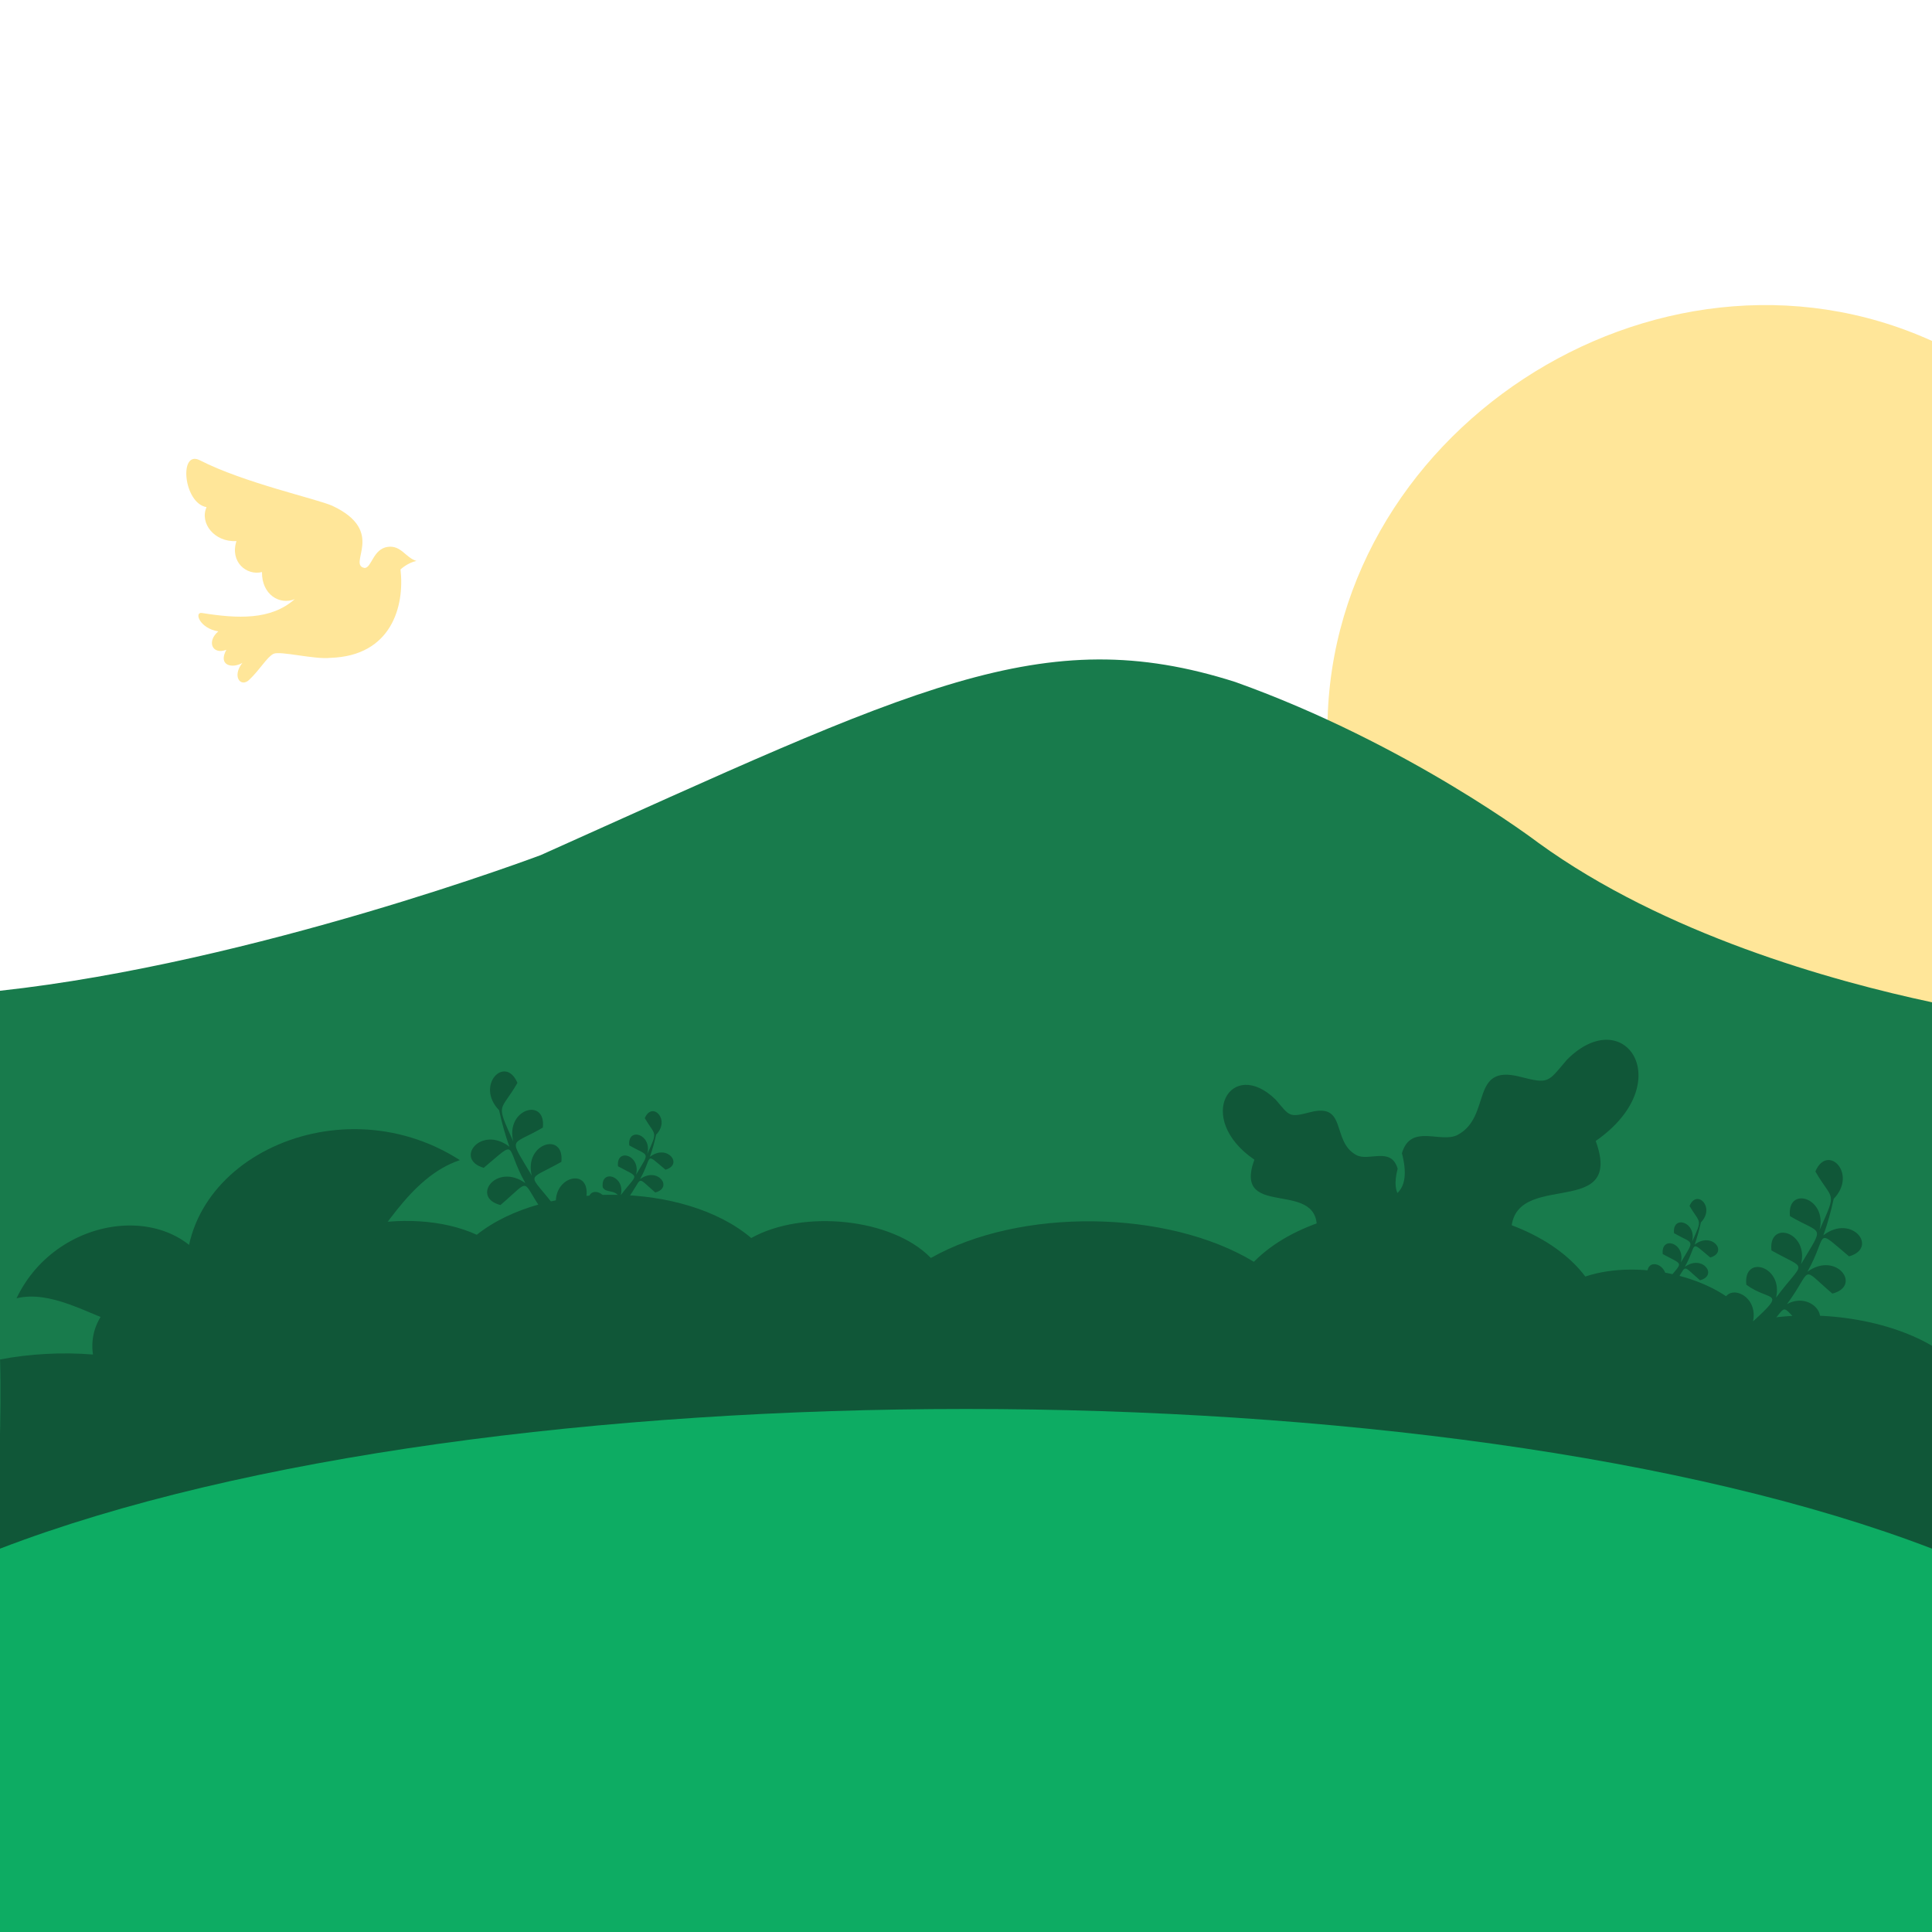 <svg version="1.1" id="Layer_1" xmlns="http://www.w3.org/2000/svg" x="0" y="0" viewBox="0 0 5000 5000" xml:space="preserve"><style>.st2{fill:#105738}</style><path d="M5000 882.3c-714.2-323.4-1582.2 241.2-1564.3 1031.1-18 789.7 850.2 1354.8 1564.3 1031.1V882.3zM860.3 1309.1c141.2 66.2 37.2 152 83.2 160.8 18.5 0 21.6-49.4 60.1-54.6 34.7-4.6 46.2 28.3 74.2 36.4-22.8 4.6-41.3 22-41.3 22 11.1 97-24.5 223.6-180.8 228.8-41.9 4.8-131-18.7-147.9-10.4-16.9 8.3-34.7 40.6-63 67.4-21.6 20.5-45.3-8.4-17.6-43.9-26.2 15.3-63.9 6.8-41.4-33.9-37.3 13.9-51.1-22.5-20.8-47.7-49.6-8-63.3-51.6-41.8-47.5 91.1 14.5 177.8 19 239.5-35.9-38.8 16.1-85.5-11.7-84.7-70.1-39.6 9.9-83.5-25.9-66.1-80.2-56.6 3.5-95.9-46.2-77.4-87.8-60.1-10.4-72-149.2-17.3-121.3 115.5 59 300.8 99.2 343.1 117.9z" fill="#ffe699"/><path d="M5000 2593.9c-258.5-55-692.5-175.9-1019-412.9 0 0-336-256-784-416-500-159.4-828.4 13.7-1797.8 448.1 0-.1-739.4 279-1399.2 351V4262c525.9 80 2334.5 325.1 4818.5 335.1 0 0 79.4-58.3 181.5-166.8V2593.9z" fill="#187b4c"/><path class="st2" d="M5000 3482.9c-123.6-72.6-315.7-97.9-466.5-62.8-71.5-112.2-285.7-164.7-430.7-116.5-167.8-221.1-660.3-238.5-857.7-38.1-224.8-135.9-605.9-140.1-836-9.9-100.6-103.6-332.1-125.9-464.9-51.6-171.3-146-533.5-149.6-710.3-8.4-173.8-80-464.8-21.3-550.1 128.9-154.1-95.1-470.3-4.6-443.2 181-79.2-6.5-164.7-1.9-240.4 12.8 20.1 619.6-204.3 1299.7 696.9 722 186 102.4 488.6 100.7 672.9-3.7 288.5 229.7 921.5 163.5 1097.5-144.2 211.1 94.9 524.8 89.8 729.9-12.8 147.2 231.1 611.2 305.5 872.4 164.8 107.4 294.7 688.8 367.9 930.5 154.5-.3 0 .6-916.6-.3-916z"/><path class="st2" d="M488.9 3357.8c410.9 256.5 437-266.6 701.2-355.4-323.3-207.7-768.4 15.7-701.2 355.4z"/><path class="st2" d="M556.8 3315.4c-140.9 285.2-335.7 2.6-514 44.5 108.7-227.7 433.2-256.6 514-44.5zm3113.5-66.2c104.8 37.6 237.7 129.4 242.7-35.6-29.8-205.4 296-42.8 216.7-260.8 215.9-150.1 74.9-360.7-74.8-209.9-49.6 58.5-45.8 63-121.6 43.6-129.8-33.3-72.3 102.1-160.2 150.2-43.7 23.9-121.9-30.7-144.9 47.8 53.3 207.6-203.8 52.2-99.5 251 58.5 106.7 190.6 39.3 141.6 13.7z"/><path class="st2" d="M3585.9 3220.3c-77.5 27.8-175.7 95.7-179.4-26.3 22.2-151.9-218.9-31.6-160.2-192.8-156.3-106.8-60.2-268.1 55.3-155.2 36.7 43.2 33.9 46.6 89.9 32.2 96-24.6 53.4 75.5 118.5 111 32.3 17.6 90.1-22.7 107.1 35.3-39.4 153.5 150.8 38.6 73.5 185.5-43.3 79.1-141 29.2-104.7 10.3zm1159.7-117.7c-7 32.5-15.8 63.8-26.6 94.2 73.7-56.4 143.5 32.6 66.4 54.7-91.8-76.8-52.6-58.7-107.8 39.7 75.2-54.1 142.1 36.9 64.5 56.6-85.6-73.1-48.5-66.5-117.3 27.1 68.1-36.6 125.8 51.9 48.8 66.2-79.8-75.3-33.7-67.8-117.6 13.5 90.6-35.1 131.3 72.3 50.7 70.7-28.5-10.3-11.1-54.9-53.4-68.1-16.6 16.4-34.2 32.2-52.8 47.5l-31.2-28.5c20.3-15.3 39.6-31.1 57.9-47.6-19.2-28.5-56-12.7-67.8-37.8-8.6-78.4 93.8-48 77.4 29.1 89.3-82 43-50.3-17.3-95.1-8.6-79.1 96.2-48.2 76.9 33.5 74.2-99.6 83.8-68.4-11.9-122.2-8.6-79.4 97.4-48.3 76.6 35.5 61.2-104.1 56.5-74.4-28.7-124.3-8.6-79.7 98-48 76.4 36.3 46.9-104.4 34.2-73.7-10.6-151.9 30.9-73.5 110.3 5.2 47.4 70.9zm-3453.9-229.2c7 32.5 15.8 63.8 26.6 94.2-73.7-56.4-143.5 32.6-66.4 54.7 91.8-76.8 52.6-58.7 107.8 39.7-75.2-54.1-142.1 36.9-64.5 56.6 85.6-73.1 48.5-66.5 117.3 27.1-68.1-36.6-125.8 51.9-48.8 66.2 79.8-75.3 33.7-67.8 117.6 13.5-90.6-35.1-131.3 72.3-50.7 70.7 28.5-10.3 11.1-54.9 53.4-68.1 16.6 16.4 34.2 32.2 52.8 47.5l31.2-28.5c-20.3-15.3-39.6-31.1-57.9-47.6 19.2-28.5 56-12.7 67.8-37.8 8.6-78.4-93.8-48-77.4 29.1-89.3-82-43-50.3 17.3-95.1 8.6-79.1-96.2-48.2-76.9 33.5-74.2-99.6-83.8-68.4 11.9-122.2 8.6-79.4-97.4-48.3-76.6 35.5-61.2-104.1-56.5-74.4 28.7-124.3 8.6-79.7-98-48-76.4 36.3-46.9-104.4-34.2-73.7 10.6-151.9-31.4-73.9-110 5.9-47.4 70.9zm3110.2 290.2c-4.3 19.8-9.7 39-16.2 57.5 44.9-34.6 87.5 19.9 40.4 33.3-56.1-46.9-32.1-35.6-65.8 24.3 45.8-33.1 86.7 22.4 39.3 34.6-52.2-44.7-29.6-40.5-71.6 16.6 41.2-22.2 77 31.4 29.8 40.5-48.1-45.9-21.5-40.7-71.8 8.3 55.3-21.4 80.1 44.1 31 43.2-17.4-6.3-6.8-33.5-32.6-41.5-22.1 17.4-27.2 41.6-51.4 11.6 12.4-9.3 24.2-19 35.3-29-11.7-17.4-34.2-7.7-41.4-23.1-5.3-47.8 57.2-29.4 47.2 17.8 11.4-10.5 22.1-21.5 32.2-32.8-11.3-20.3-35.2-9.3-42.7-25.2-5.3-48.2 58.7-29.4 46.9 20.5 43.6-58.3 51.8-42.6-7.3-74.6-5.3-48.4 59.4-29.5 46.7 21.7 36.9-62.1 34.5-46.1-17.5-75.8-5.4-48.3 59.6-29.7 46.6 22.2 28.2-61.3 20.7-46.4-6.5-92.7 18.6-44.8 67.4 3.3 29.4 42.6z"/><path class="st2" d="M1698.1 2936.4c-4.3 19.8-9.7 39-16.2 57.5 44.9-34.6 87.5 19.9 40.4 33.3-56.1-46.9-32.1-35.6-65.8 24.3 45.8-33.1 86.7 22.4 39.3 34.6-52.2-44.7-29.6-40.5-71.6 16.6 41.2-22.2 77 31.4 29.8 40.5-48.1-45.9-21.5-40.7-71.8 8.3 55.3-21.4 80.1 44.1 31 43.2-17.4-6.3-6.8-33.5-32.6-41.5-22.1 17.4-27.2 41.6-51.4 11.6 12.4-9.3 24.2-19 35.3-29-11.7-17.4-34.2-7.7-41.4-23.1-5.3-47.8 57.2-29.4 47.2 17.8 11.4-10.5 22.1-21.5 32.2-32.8-11.3-20.3-35.2-9.3-42.7-25.2-5.3-48.2 58.7-29.4 46.9 20.5 43.6-58.3 51.8-42.6-7.3-74.6-5.3-48.4 59.4-29.5 46.7 21.7 36.9-62.1 34.5-46.1-17.5-75.8-5.4-48.3 59.6-29.7 46.6 22.2 28.2-61.3 20.7-46.4-6.5-92.7 18.9-45 67.4 3.7 29.4 42.6z"/><path d="M5000 4007.9c-1254.7-482-3745.3-482-5000 0V5000h5000v-992.1z" fill="#0dac63"/></svg>
